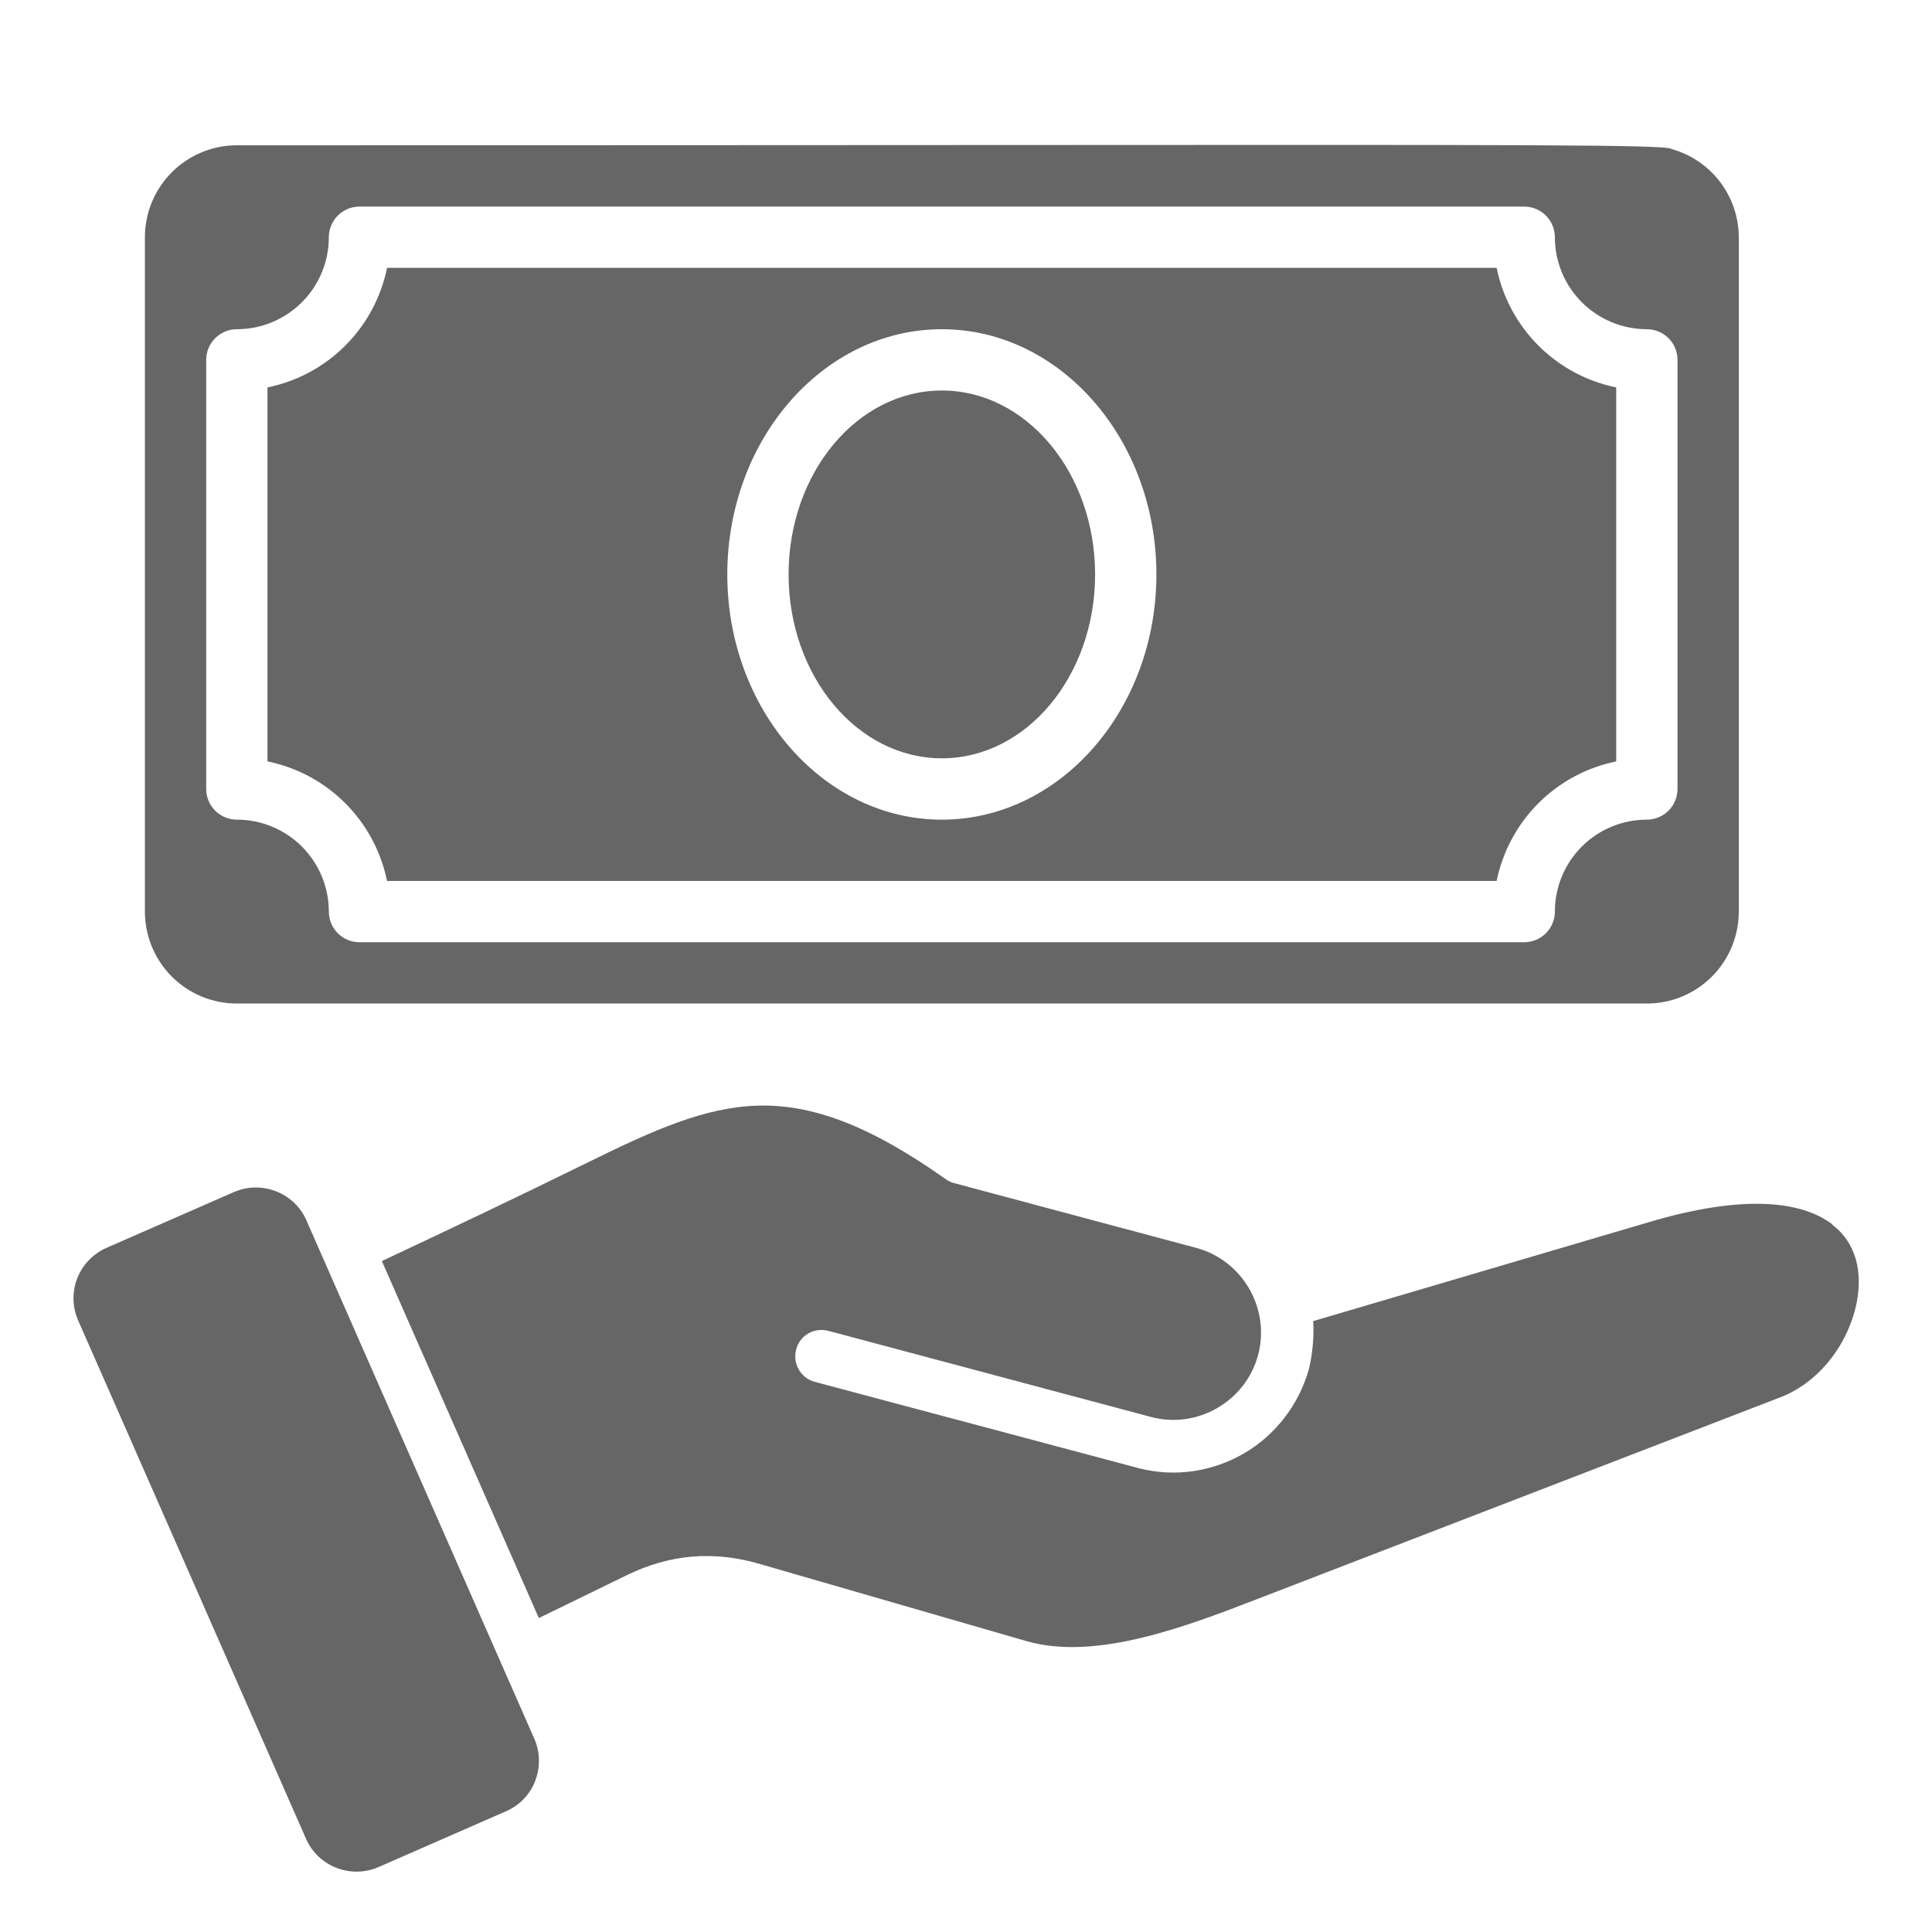 <svg width="40" height="40" viewBox="0 0 40 40" fill="none" xmlns="http://www.w3.org/2000/svg">
<path d="M37.93 25.344C37.297 24.867 36.102 24.719 34.133 25.305L27.188 27.352C27.211 27.648 27.172 28.07 27.094 28.367C26.875 29.117 26.383 29.727 25.75 30.094C25.117 30.461 24.344 30.594 23.578 30.398L16.867 28.609C16.578 28.531 16.406 28.234 16.484 27.938C16.562 27.641 16.859 27.477 17.156 27.555L23.828 29.336C24.789 29.594 25.789 29.016 26.047 28.055C26.305 27.094 25.727 26.094 24.766 25.836L19.742 24.492C19.68 24.477 19.625 24.445 19.57 24.406C17.969 23.273 16.781 22.859 15.688 22.891C14.594 22.922 13.531 23.398 12.227 24.039C10.75 24.766 9.32 25.445 7.906 26.109L11.156 33.5L12.984 32.609C13.867 32.18 14.766 32.102 15.711 32.375L21.25 33.977C22.711 34.398 24.609 33.656 26.125 33.07L36.859 28.93C37.695 28.609 38.289 27.781 38.445 26.945C38.555 26.352 38.445 25.742 37.938 25.359V25.344H37.93Z" fill="#666666"/>
<path d="M6.344 25.266C6.094 24.695 5.422 24.43 4.844 24.68L2.203 25.836C1.625 26.094 1.367 26.758 1.617 27.336C3.188 30.914 4.766 34.492 6.336 38.07C6.586 38.641 7.258 38.906 7.836 38.656L10.477 37.5C11.055 37.25 11.313 36.578 11.063 36C9.492 32.422 7.914 28.844 6.344 25.266Z" fill="#666666"/>
<path fill-rule="evenodd" clip-rule="evenodd" d="M34.604 3.084C34.514 2.994 31.698 2.996 20.154 3.003C16.184 3.005 11.182 3.008 4.904 3.008C4.399 3.008 3.915 3.209 3.558 3.566C3.201 3.923 3 4.407 3 4.912V18.873C3 19.378 3.201 19.863 3.558 20.22C3.915 20.577 4.399 20.777 4.904 20.777H34.096C34.601 20.777 35.085 20.577 35.442 20.22C35.799 19.863 36 19.378 36 18.873V4.912C35.998 4.497 35.861 4.093 35.609 3.763C35.357 3.433 35.004 3.195 34.604 3.084ZM34.731 16.335C34.731 16.503 34.664 16.665 34.545 16.784C34.426 16.903 34.264 16.97 34.096 16.97C33.591 16.97 33.107 17.17 32.75 17.527C32.393 17.884 32.192 18.368 32.192 18.873C32.192 19.042 32.125 19.203 32.006 19.322C31.887 19.441 31.726 19.508 31.558 19.508H7.442C7.274 19.508 7.113 19.441 6.994 19.322C6.875 19.203 6.808 19.042 6.808 18.873C6.808 18.368 6.607 17.884 6.25 17.527C5.893 17.17 5.409 16.97 4.904 16.97C4.736 16.97 4.574 16.903 4.455 16.784C4.336 16.665 4.269 16.503 4.269 16.335V7.45C4.269 7.282 4.336 7.121 4.455 7.002C4.574 6.883 4.736 6.816 4.904 6.816C5.409 6.816 5.893 6.615 6.25 6.258C6.607 5.901 6.808 5.417 6.808 4.912C6.808 4.744 6.875 4.582 6.994 4.463C7.113 4.344 7.274 4.277 7.442 4.277H31.558C31.726 4.277 31.887 4.344 32.006 4.463C32.125 4.582 32.192 4.744 32.192 4.912C32.192 5.417 32.393 5.901 32.75 6.258C33.107 6.615 33.591 6.816 34.096 6.816C34.264 6.816 34.426 6.883 34.545 7.002C34.664 7.121 34.731 7.282 34.731 7.45V16.335ZM30.986 5.546H8.013C7.889 6.156 7.588 6.716 7.148 7.156C6.708 7.596 6.148 7.897 5.538 8.021V15.764C6.148 15.888 6.708 16.189 7.148 16.629C7.588 17.069 7.889 17.629 8.013 18.239H30.986C31.111 17.629 31.412 17.069 31.852 16.629C32.292 16.189 32.852 15.888 33.462 15.764V8.021C32.852 7.897 32.292 7.596 31.852 7.156C31.412 6.716 31.111 6.156 30.986 5.546ZM19.5 16.97C17.05 16.97 15.058 14.691 15.058 11.893C15.058 9.094 17.05 6.816 19.5 6.816C21.95 6.816 23.942 9.094 23.942 11.893C23.942 14.691 21.95 16.97 19.5 16.97ZM22.673 11.893C22.673 13.995 21.252 15.7 19.5 15.7C17.748 15.7 16.327 13.995 16.327 11.893C16.327 9.79 17.748 8.085 19.5 8.085C21.252 8.085 22.673 9.79 22.673 11.893Z" fill="#666666"/>
</svg>
